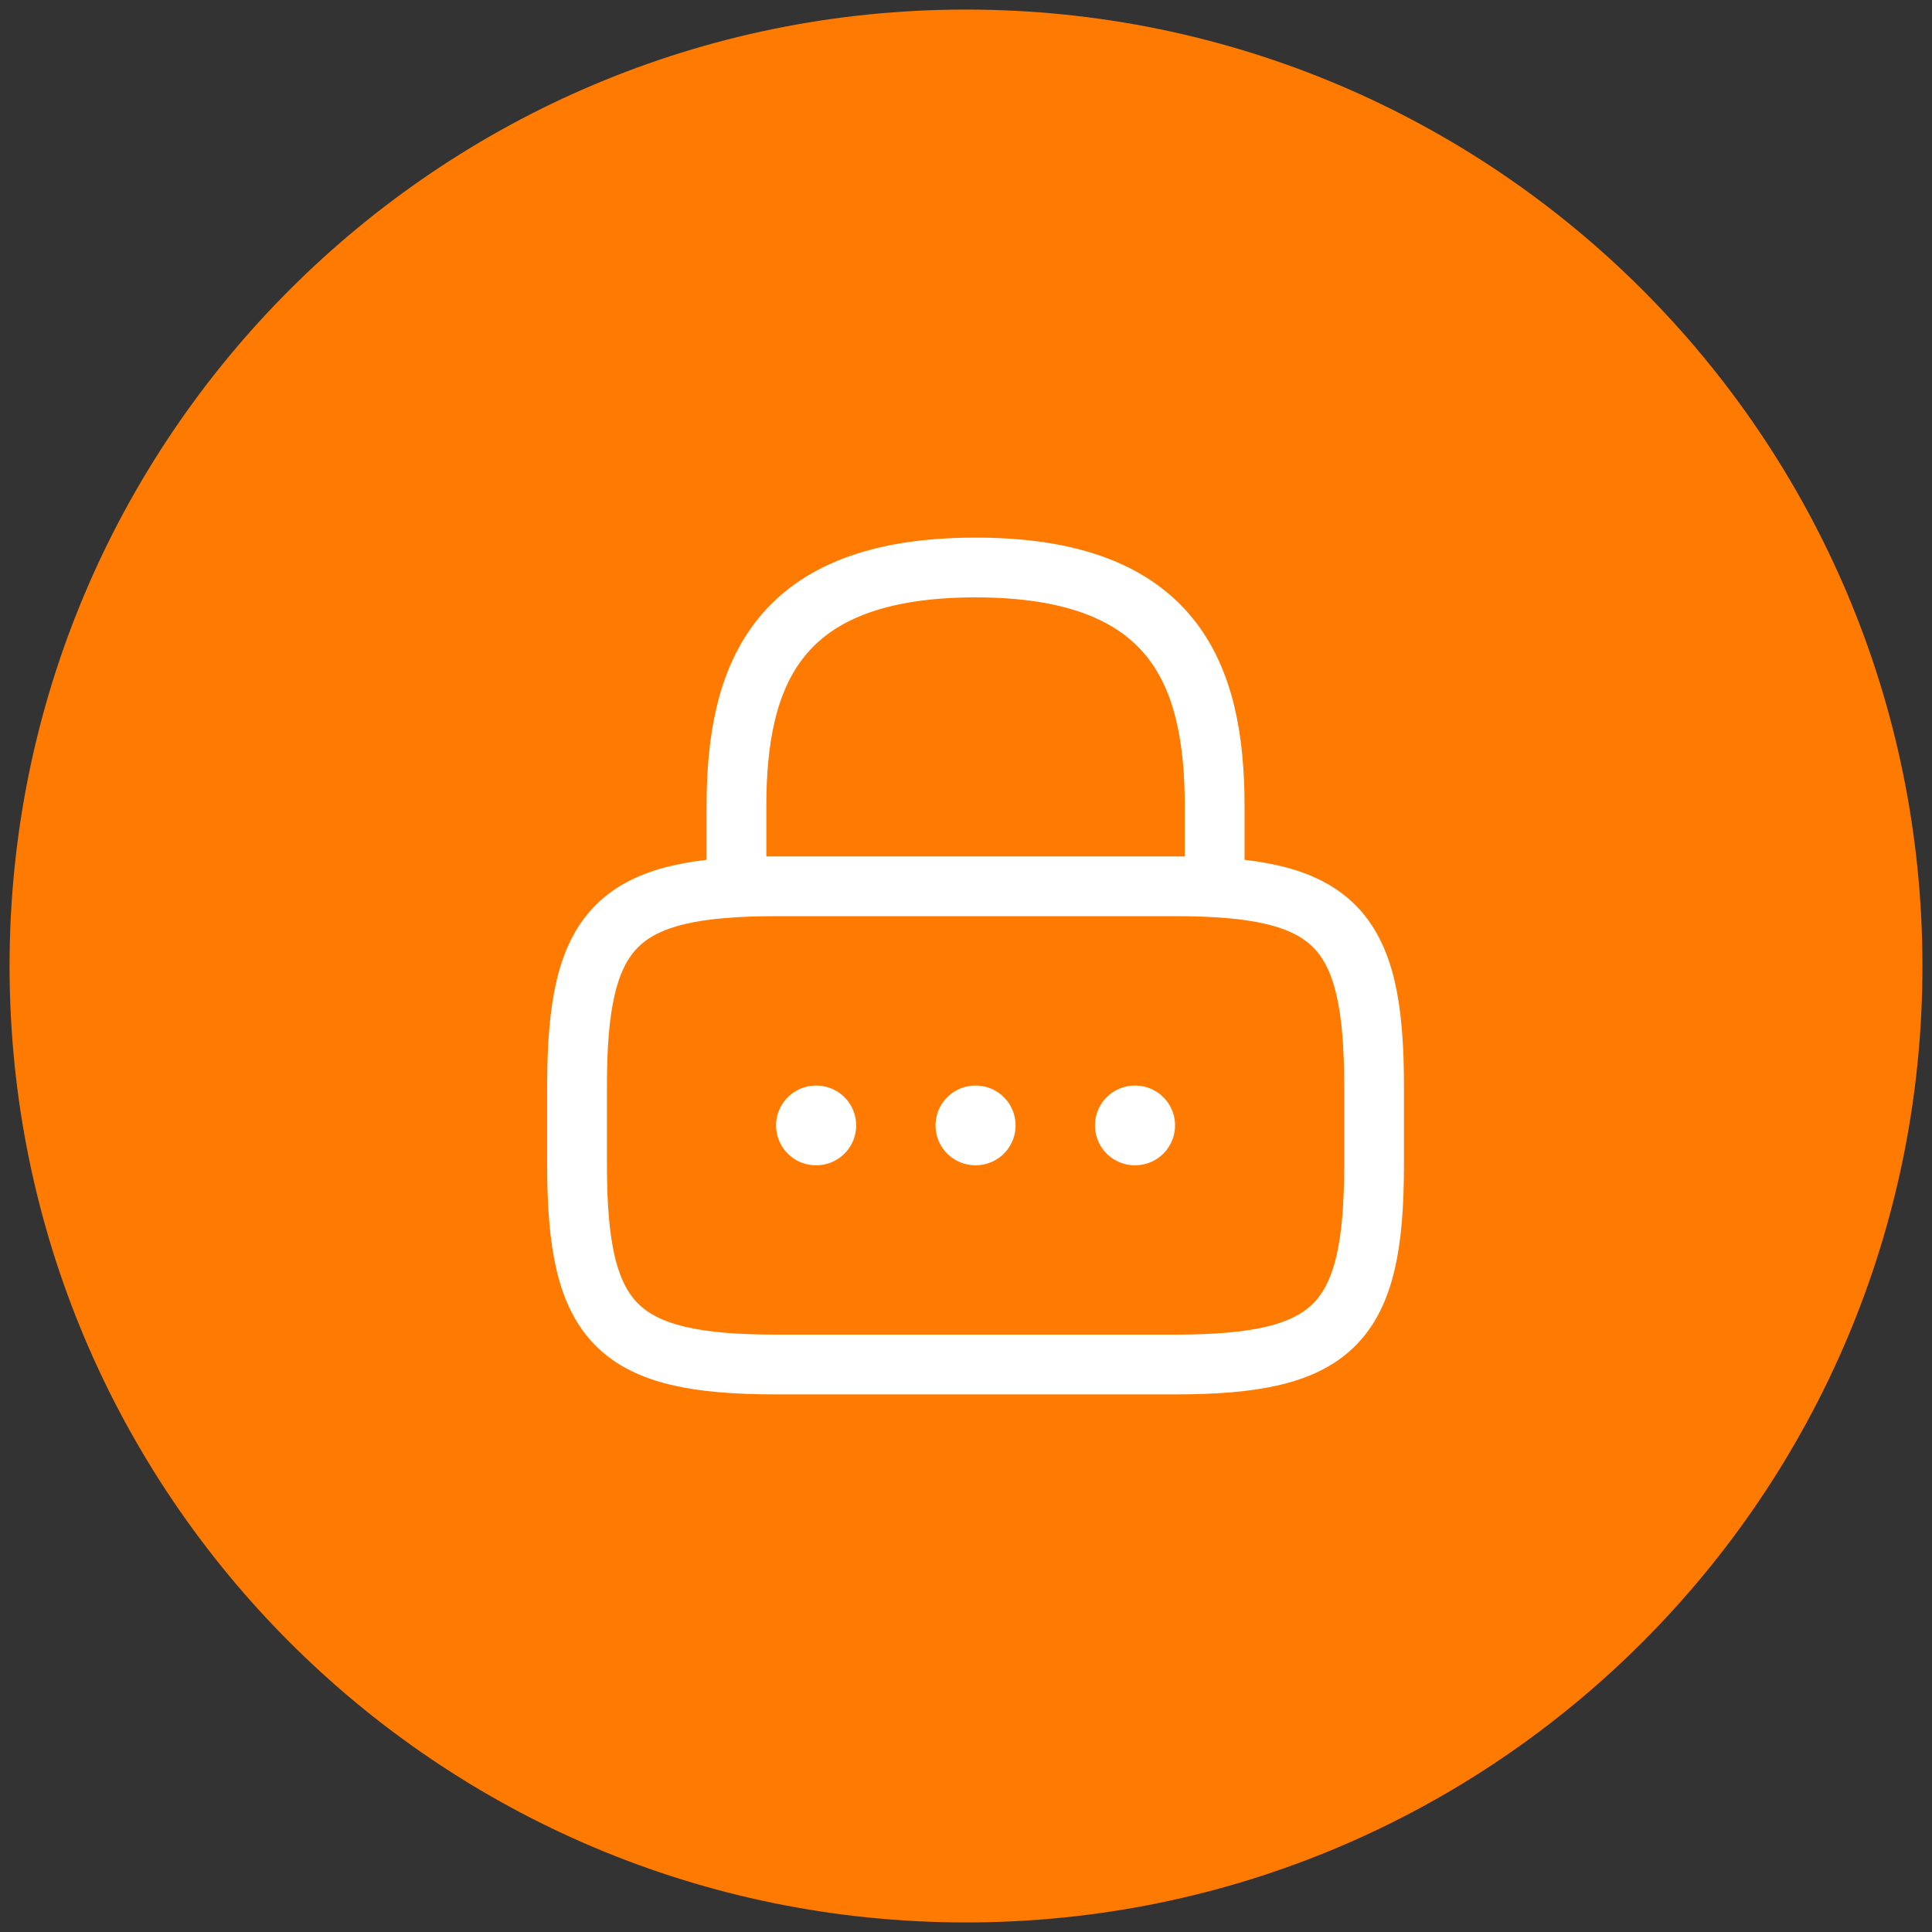 <svg width="101" height="101" viewBox="0 0 101 101" fill="none" xmlns="http://www.w3.org/2000/svg">
<rect x="0" y="0" width="101" height="101" fill="#333333" stroke="none"/>
<path d="M50.5 100.5C78.114 100.5 100.5 78.114 100.5 50.5C100.5 22.886 78.114 0.5 50.5 0.5C22.886 0.5 0.5 22.886 0.5 50.5C0.5 78.114 22.886 100.5 50.5 100.5Z" fill="#FF7A00"/>
<path d="M38.5 46.334V42.167C38.5 35.271 40.583 29.667 51 29.667C61.417 29.667 63.5 35.271 63.5 42.167V46.334" stroke="white" stroke-width="3.125" stroke-linecap="round" stroke-linejoin="round"/>
<path d="M61.417 71.333H40.583C32.25 71.333 30.167 69.25 30.167 60.916V56.75C30.167 48.416 32.25 46.333 40.583 46.333H61.417C69.75 46.333 71.833 48.416 71.833 56.75V60.916C71.833 69.25 69.75 71.333 61.417 71.333Z" stroke="white" stroke-width="3.125" stroke-linecap="round" stroke-linejoin="round"/>
<path d="M59.326 58.834H59.345" stroke="white" stroke-width="4.167" stroke-linecap="round" stroke-linejoin="round"/>
<path d="M50.991 58.834H51.009" stroke="white" stroke-width="4.167" stroke-linecap="round" stroke-linejoin="round"/>
<path d="M42.655 58.834H42.674" stroke="white" stroke-width="4.167" stroke-linecap="round" stroke-linejoin="round"/>
</svg>
